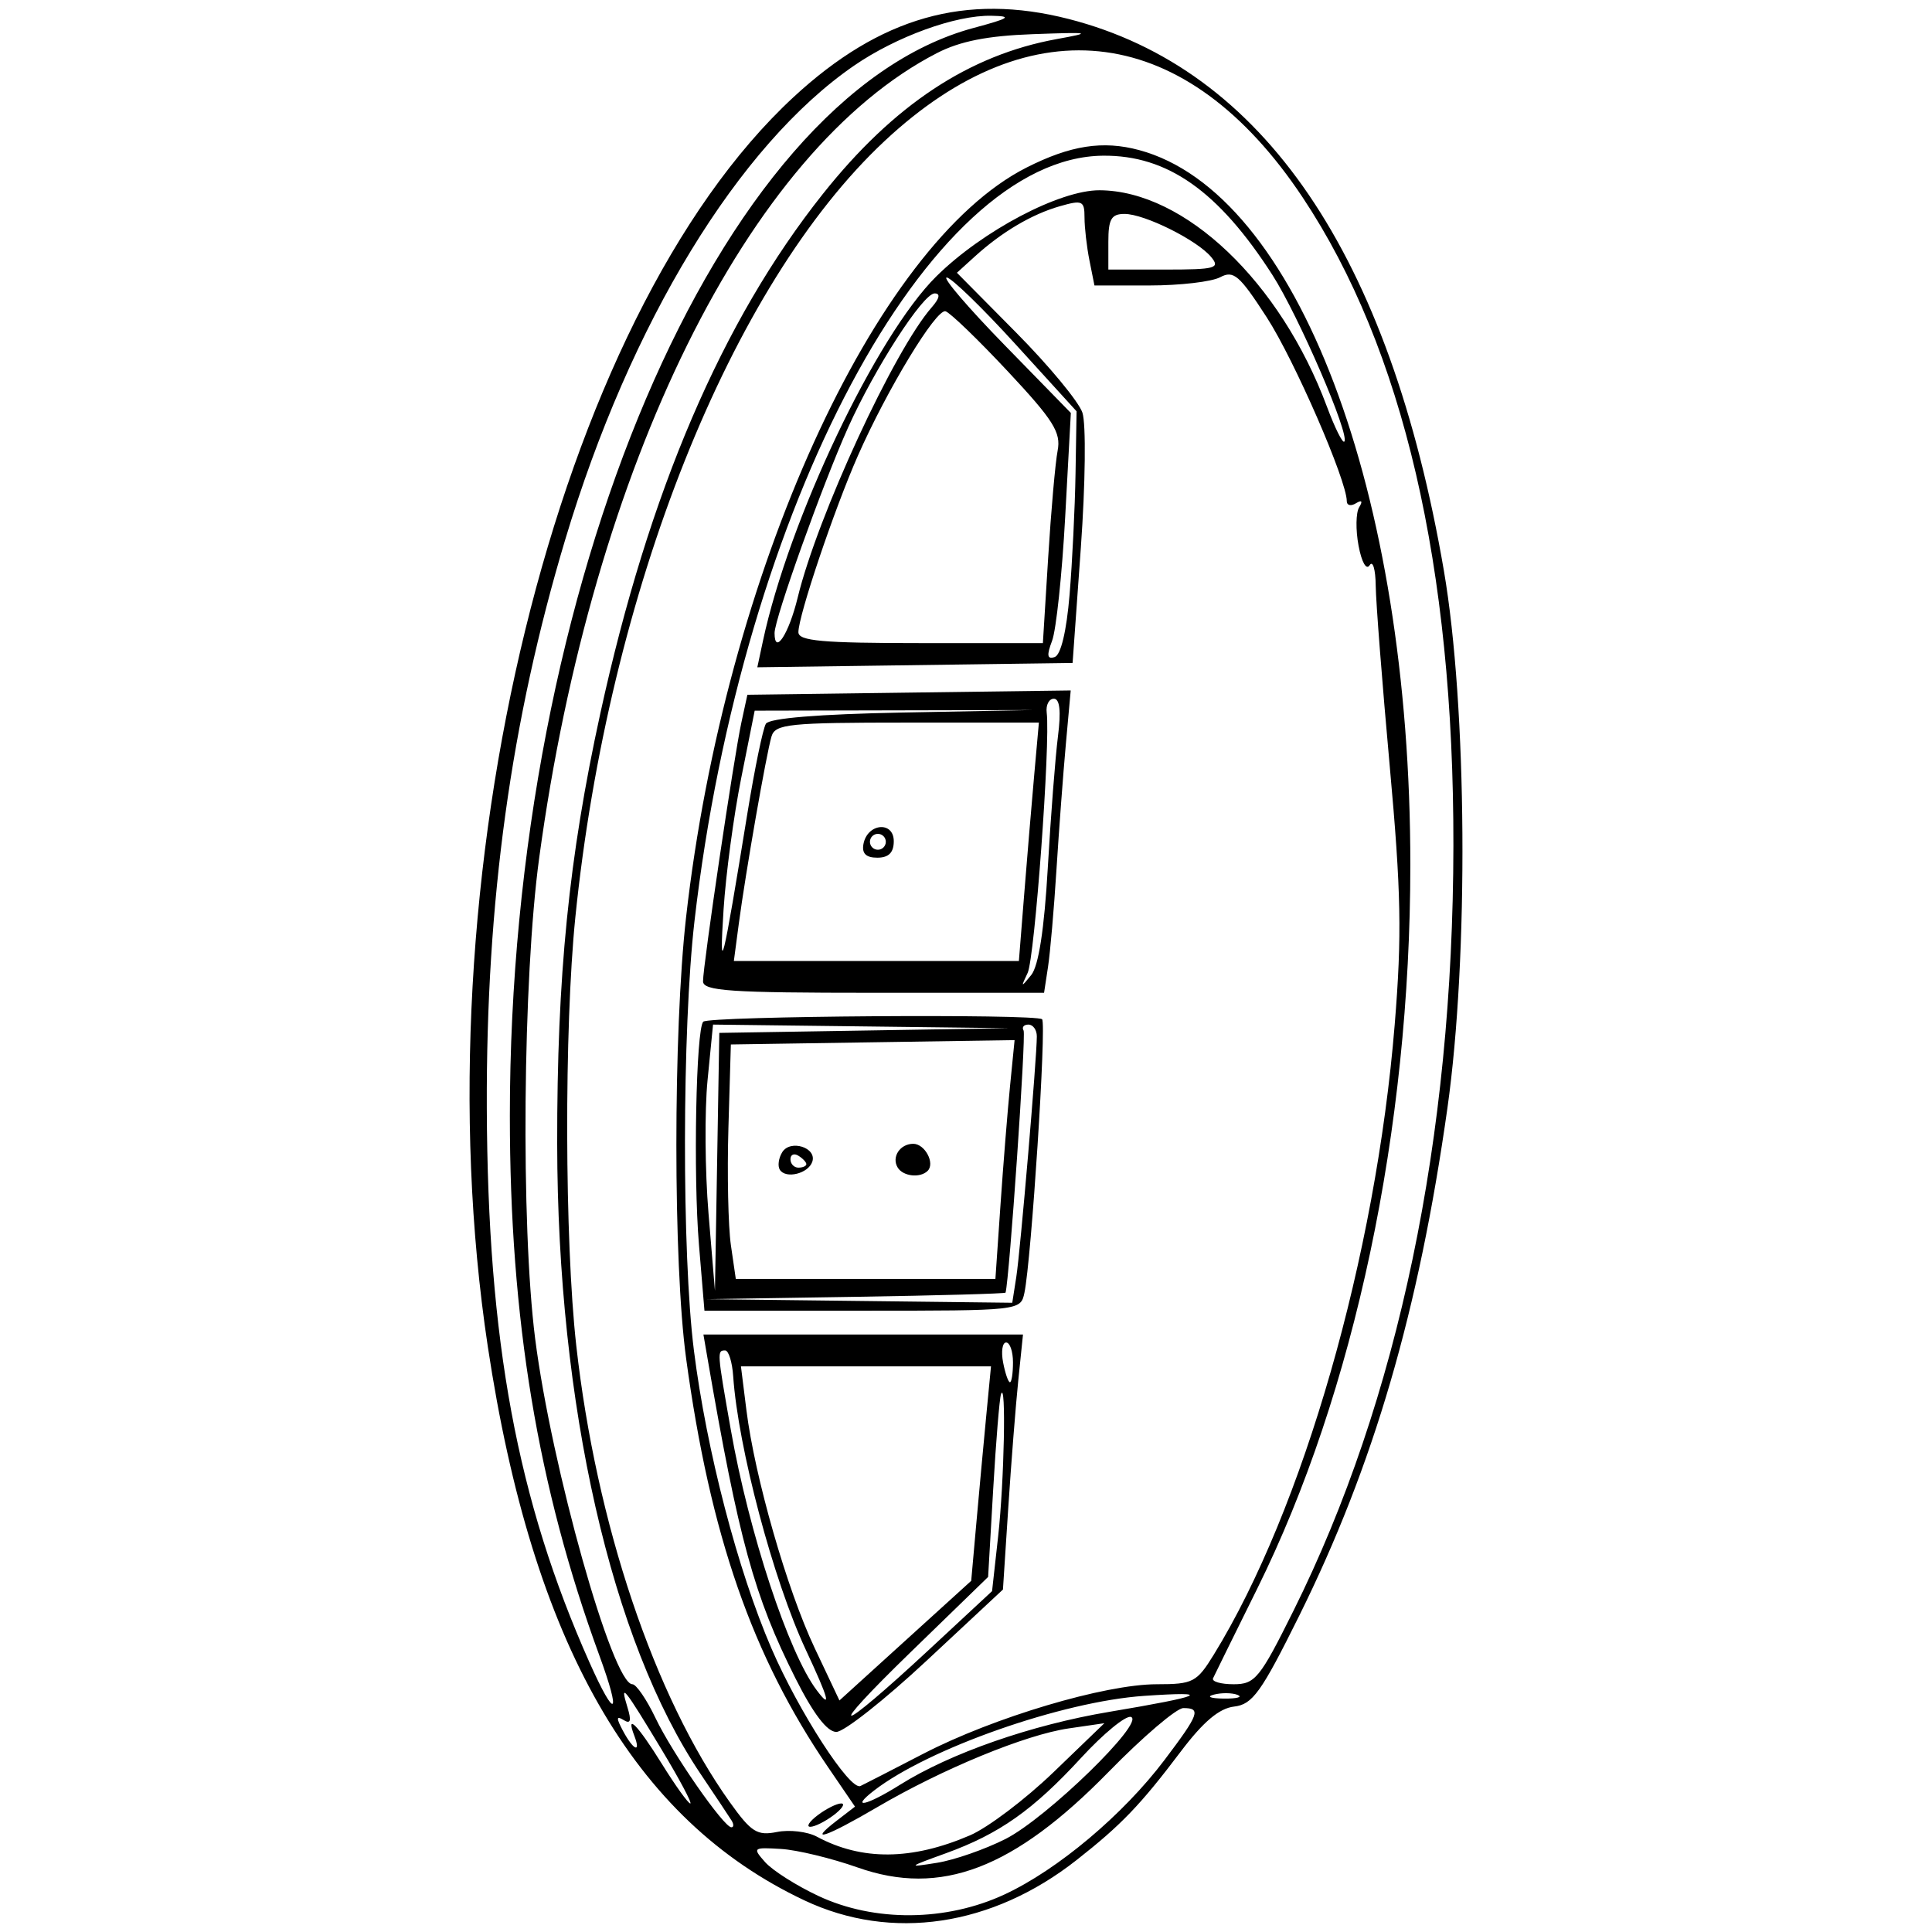 <?xml version="1.0" encoding="UTF-8" standalone="no"?>
<svg
   xmlns:dc="http://purl.org/dc/elements/1.1/"
   xmlns:cc="http://creativecommons.org/ns#"
   xmlns:rdf="http://www.w3.org/1999/02/22-rdf-syntax-ns#"
   xmlns:svg="http://www.w3.org/2000/svg"
   xmlns="http://www.w3.org/2000/svg"
   width="500mm"
   height="500mm"
   viewBox="0 0 500 500"
   version="1.1"
   id="svg8">
  <defs
     id="defs2" />
  <g
     id="layer1">
    <path
       style="fill:#000000;stroke-width:2.057"
       d="M 208.207,491.827 C 163.936,470.964 137.82,425.287 126.239,348.464 108.11,228.205 143.859,82.077 205.331,25.164 227.749,4.409 249.947,-1.903 276.557,4.909 c 50.373,12.896 83.067,60.957 97.117,142.765 6.021,35.055 6.449,99.942 0.919,139.084 -7.427,52.566 -19.119,92.604 -38.387,131.454 -9.804,19.767 -12.046,22.894 -16.814,23.445 -3.861,0.446 -7.979,3.918 -13.811,11.643 -10.455,13.848 -15.372,18.968 -26.966,28.082 -21.878,17.198 -47.889,21.056 -70.408,10.445 z m 51.779,-1.551 c 13.793,-6.42 30.697,-20.635 41.404,-34.817 8.97,-11.881 9.525,-13.409 4.867,-13.409 -1.765,0 -10.447,7.405 -19.293,16.456 -24.628,25.197 -43.52,32.397 -65.038,24.786 -6.719,-2.376 -15.622,-4.529 -19.784,-4.784 -7.281,-0.446 -7.437,-0.316 -4.114,3.428 1.9,2.14 8.083,6.065 13.739,8.721 14.488,6.805 33.097,6.658 48.218,-0.381 z m 0.241,-14.351 c 10.663,-5.403 36.268,-30.315 32.463,-31.583 -1.33,-0.443 -7.123,4.31 -12.874,10.562 -12.471,13.559 -21.204,19.716 -35.095,24.745 -9.878,3.576 -9.974,3.682 -2.213,2.441 4.463,-0.713 12.437,-3.488 17.72,-6.165 z m -9.201,-0.937 c 4.623,-1.988 14.342,-9.332 21.597,-16.32 l 13.191,-12.705 -9.256,1.351 c -11.147,1.627 -32.576,10.444 -49.517,20.373 -13.33,7.812 -18.226,9.452 -10.521,3.524 l 4.752,-3.656 -6.95,-10.182 c -19.656,-28.794 -30.533,-60.109 -36.756,-105.824 -3.355,-24.649 -3.361,-84.529 -0.011,-114.154 10.049,-88.858 48.763,-174.111 88.111,-194.031 11.369,-5.755 19.742,-7.055 29.144,-4.523 40.874,11.006 70.213,88.353 70.184,185.028 -0.021,68.354 -14.432,136.448 -39.649,187.329 -5.887,11.878 -11.019,22.291 -11.406,23.139 -0.386,0.848 2.011,1.543 5.327,1.543 5.551,0 6.779,-1.508 15.488,-19.026 27.133,-54.576 41.274,-122.223 41.385,-197.97 C 376.246,146.599 363.139,90.218 337.139,51.108 307.209,6.087 267.207,0.69 228.917,36.509 c -39.847,37.275 -71.45,116.614 -80.019,200.886 -2.909,28.608 -2.789,83.804 0.241,110.863 5.154,46.028 20.204,90.786 39.719,118.124 5.565,7.795 7.089,8.759 12.23,7.731 3.23,-0.646 7.879,-0.096 10.332,1.222 11.615,6.241 24.547,6.128 39.604,-0.346 z m -39.379,-5.236 c 2.196,-1.661 4.918,-3.02 6.049,-3.02 1.131,0 0.26,1.359 -1.936,3.02 -2.196,1.661 -4.918,3.02 -6.049,3.02 -1.131,0 -0.26,-1.359 1.936,-3.02 z m -22.305,1.416 c -0.59,-0.954 -4.222,-6.415 -8.071,-12.135 -23.081,-34.298 -36.988,-95.449 -37.072,-163.018 -0.054,-43.51 3.006,-74.064 11.157,-111.363 12.529,-57.337 31.496,-101.614 57.599,-134.461 18.3,-23.029 37.834,-35.956 60.572,-40.086 9.354,-1.699 8.82,-1.807 -6.224,-1.265 -11.762,0.424 -18.842,1.822 -24.824,4.9 -48.824,25.122 -89.134,106.691 -102.94,208.301 -4.24,31.204 -4.777,95.003 -1.047,124.366 4.218,33.205 20.046,89.472 25.169,89.472 0.994,0 3.686,3.934 5.981,8.742 4.336,9.084 17.67,28.281 19.643,28.281 0.621,0 0.647,-0.78 0.058,-1.734 z m -18.079,-18.32 c -9.775,-16.217 -10.924,-17.646 -8.895,-11.055 1.096,3.56 0.831,4.469 -0.978,3.351 -1.912,-1.182 -1.946,-0.532 -0.148,2.828 2.676,5 4.7,5.881 2.933,1.277 -2.341,-6.1 0.817,-2.894 7.091,7.199 3.516,5.656 6.837,10.284 7.379,10.284 0.542,0 -2.78,-6.248 -7.382,-13.884 z m 61.628,9.067 c 13.07,-8.206 34.022,-15.511 54.179,-18.89 24.498,-4.107 27.289,-5.385 9.028,-4.135 -21.204,1.452 -55.792,13.583 -69.932,24.527 -6.321,4.892 -1.879,3.9 6.726,-1.502 z m 6.051,-8.041 c 18.201,-9.426 46.981,-17.994 60.446,-17.994 9.374,0 10.338,-0.503 14.772,-7.713 23.071,-37.513 41.912,-103.151 46.788,-163.004 1.885,-23.141 1.672,-34.278 -1.283,-66.847 -1.95,-21.494 -3.585,-42.534 -3.633,-46.757 -0.048,-4.222 -0.753,-6.6 -1.566,-5.284 -0.851,1.378 -2.07,-0.762 -2.874,-5.045 -0.767,-4.091 -0.698,-8.566 0.155,-9.945 0.99,-1.602 0.692,-1.978 -0.825,-1.04 -1.306,0.807 -2.375,0.566 -2.375,-0.535 0,-5.367 -13.555,-36.504 -20.712,-47.577 -7.065,-10.931 -8.588,-12.242 -12.063,-10.383 -2.187,1.171 -10.401,2.128 -18.253,2.128 h -14.276 l -1.286,-6.428 c -0.707,-3.535 -1.286,-8.561 -1.286,-11.169 0,-4.332 -0.555,-4.582 -6.423,-2.899 -7.229,2.073 -14.975,6.652 -21.915,12.953 l -4.685,4.253 15.375,15.529 c 8.456,8.541 16.152,17.843 17.102,20.671 0.962,2.865 0.783,18.351 -0.406,34.966 l -2.133,29.824 -40.796,0.558 -40.796,0.558 1.435,-6.729 c 6.718,-31.488 29.352,-79.095 44.911,-94.461 11.938,-11.79 31.937,-22.326 42.258,-22.263 22.041,0.135 46.781,23.707 58.828,56.049 2.011,5.399 4.022,9.45 4.47,9.002 1.558,-1.558 -11.834,-32.607 -18.616,-43.159 -13.941,-21.691 -27.164,-30.996 -43.827,-30.839 -45.057,0.424 -93.424,91.06 -105.729,198.13 -3.213,27.952 -3.287,86.144 -0.142,111.069 3.271,25.923 11.329,56.888 20.073,77.131 7.084,16.401 20.316,36.857 23.025,35.596 0.784,-0.365 8.101,-4.121 16.26,-8.346 z m -33.081,-19.537 c -10.688,-21.237 -14.665,-35.742 -22.842,-83.302 l -0.972,-5.656 h 41.351 41.351 l -1.215,11.827 c -0.668,6.505 -1.835,21.352 -2.594,32.995 l -1.379,21.168 -19.763,18.426 c -10.869,10.134 -21.38,18.426 -23.357,18.426 -2.376,0 -5.962,-4.706 -10.581,-13.884 z m 34.566,-7.396 16.318,-15.157 1.574,-14.177 c 1.57,-14.139 2.106,-40.705 0.742,-36.802 -0.395,1.131 -1.308,12.238 -2.028,24.682 l -1.309,22.625 -19.921,19.342 c -23.014,22.346 -19.574,21.963 4.624,-0.514 z m -31.892,0.012 c -8.393,-17.936 -17.531,-52.366 -18.784,-70.776 -0.25,-3.677 -1.184,-6.685 -2.074,-6.685 -2.13,0 -2.112,0.253 1.449,20.488 4.707,26.746 14.925,57.736 22.237,67.442 3.924,5.209 3.127,2.256 -2.828,-10.469 z m 44.139,-32.737 c 0.729,-8.195 1.882,-20.684 2.561,-27.755 l 1.235,-12.855 h -32.358 -32.358 l 1.413,11.31 c 2.169,17.357 10.503,46.424 17.645,61.542 l 6.434,13.617 17.05,-15.48 17.051,-15.48 z m 9.487,-41.638 c 0,-2.828 -0.797,-5.142 -1.772,-5.142 -0.974,0 -1.329,2.314 -0.789,5.142 0.541,2.828 1.338,5.142 1.772,5.142 0.434,0 0.789,-2.314 0.789,-5.142 z M 180.888,322.106 c -1.491,-17.9 -0.758,-55.826 1.115,-57.693 1.475,-1.47 86.244,-2.077 87.693,-0.628 1.168,1.168 -2.787,62.337 -4.578,70.795 -0.976,4.611 -1.126,4.628 -41.893,4.628 H 182.312 Z m 82.129,8.36 c 1.056,-6.765 5.313,-56.644 5.313,-62.258 0,-1.676 -0.98,-3.046 -2.178,-3.046 -1.198,0 -1.76,0.694 -1.248,1.543 0.675,1.119 -3.676,64.345 -4.668,67.83 -0.073,0.258 -17.488,0.742 -38.699,1.077 l -38.566,0.608 39.501,0.466 39.501,0.466 z m -39.372,-63.765 37.486,-0.61 -38.3,-0.465 -38.3,-0.465 -1.418,14.395 c -0.78,7.917 -0.668,23.421 0.248,34.452 l 1.667,20.057 0.565,-33.377 0.565,-33.377 z m 35.27,45.254 c 0.718,-10.464 1.835,-24.37 2.483,-30.901 l 1.177,-11.875 -36.716,0.563 -36.716,0.563 -0.631,21.597 c -0.347,11.878 -0.059,25.53 0.64,30.338 l 1.271,8.742 h 33.593 33.593 z m -57.105,-9.24 c -0.596,-0.965 -0.313,-3.002 0.629,-4.527 2.086,-3.375 9.001,-1.194 7.786,2.456 -1.029,3.091 -6.892,4.535 -8.415,2.071 z m 6.871,-1.437 c 0,-0.499 -0.926,-1.479 -2.057,-2.178 -1.131,-0.699 -2.057,-0.291 -2.057,0.907 0,1.198 0.926,2.178 2.057,2.178 1.131,0 2.057,-0.408 2.057,-0.907 z m 23.654,0.907 c -1.678,-2.716 0.569,-6.171 4.015,-6.171 3.008,0 5.691,5.035 3.728,6.998 -1.918,1.918 -6.338,1.446 -7.743,-0.827 z m -50.392,-48.237 c 0,-4.095 7.995,-58.047 9.921,-66.946 l 1.558,-7.199 41.838,-0.558 41.838,-0.558 -1.261,13.927 c -0.693,7.66 -1.785,22.257 -2.426,32.439 -0.641,10.181 -1.625,21.52 -2.188,25.196 l -1.022,6.685 h -44.129 c -37.206,0 -44.129,-0.469 -44.129,-2.986 z m 89.226,-29.387 c 0.763,-13.304 1.945,-28.586 2.625,-33.959 0.831,-6.563 0.483,-9.77 -1.061,-9.77 -1.264,0 -2.095,1.62 -1.848,3.599 0.98,7.85 -3.099,63.502 -4.936,67.361 -1.805,3.791 -1.732,3.833 0.937,0.536 1.905,-2.354 3.37,-11.851 4.284,-27.767 z m -77.726,-14.176 c 1.861,-11.462 4.008,-21.851 4.772,-23.086 0.886,-1.433 13.653,-2.482 35.238,-2.894 l 33.849,-0.647 -35.995,0.08 -35.995,0.08 -3.497,17.483 c -1.923,9.616 -3.972,24.888 -4.554,33.938 -1.188,18.491 -0.269,14.78 6.181,-24.953 z m 71.593,21.354 c 0.743,-9.333 1.907,-23.217 2.588,-30.853 l 1.238,-13.884 h -34.065 c -30.663,0 -34.172,0.359 -35.136,3.599 -1.334,4.481 -6.705,35.222 -8.445,48.336 l -1.297,9.77 h 36.883 36.883 z m -41.569,-13.346 c 1.033,-5.362 7.84,-5.96 7.84,-0.689 0,2.944 -1.321,4.264 -4.264,4.264 -2.944,0 -4.051,-1.108 -3.576,-3.576 z m 5.783,-0.538 c 0,-1.131 -0.926,-2.057 -2.057,-2.057 -1.131,0 -2.057,0.926 -2.057,2.057 0,1.131 0.926,2.057 2.057,2.057 1.131,0 2.057,-0.926 2.057,-2.057 z M 155.104,428.406 C 139.171,384.9 131.952,341.381 131.949,288.815 131.941,151.599 185.897,24.986 251.943,7.237 c 9.408,-2.528 10.165,-3.044 4.632,-3.157 -9.249,-0.189 -24.621,5.394 -35.552,12.913 -29.902,20.568 -57.942,66.592 -74.757,122.703 -14.032,46.827 -20.479,93.57 -20.281,147.064 0.222,60.267 7.857,101.474 26.587,143.507 6.733,15.11 8.319,13.945 2.532,-1.859 z m 165.201,10.237 c -1.393,-0.563 -4.169,-0.598 -6.171,-0.076 -2.001,0.521 -0.862,0.982 2.532,1.024 3.394,0.042 5.031,-0.385 3.639,-0.948 z M 276.803,153.931 c 0.701,-8.396 1.395,-22.515 1.543,-31.376 l 0.269,-16.111 -15.76,-17.313 c -8.668,-9.522 -16.7,-17.313 -17.848,-17.313 -1.148,0 5.61,7.887 15.019,17.526 l 17.107,17.526 -1.465,26.954 c -0.806,14.825 -2.331,29.231 -3.389,32.014 -1.443,3.796 -1.277,4.847 0.663,4.208 1.604,-0.529 3.071,-6.652 3.861,-16.117 z m -70.359,0.711 c 5.123,-21.094 24.919,-63.955 34.689,-75.109 2.027,-2.314 2.296,-3.599 0.752,-3.599 -3.006,0 -15.51,19.375 -22.398,34.705 -6.591,14.67 -19.032,49.44 -19.032,53.192 0,5.911 3.701,0.233 5.989,-9.189 z m 64.82,-10.319 c 0.753,-12.161 1.855,-24.623 2.449,-27.692 0.916,-4.726 -1.066,-7.877 -12.936,-20.568 -7.71,-8.243 -14.949,-15.22 -16.087,-15.505 -2.463,-0.616 -15.112,20.249 -22.691,37.43 -6.095,13.819 -15.374,41.354 -15.374,45.624 0,2.27 6.194,2.823 31.635,2.823 h 31.635 z M 313.456,66.527 C 309.817,62.142 296.204,55.365 291.037,55.365 c -3.424,0 -4.196,1.324 -4.196,7.199 v 7.199 h 14.65 c 13.091,0 14.364,-0.344 11.964,-3.236 z"
       id="path160" />
  </g>
</svg>
